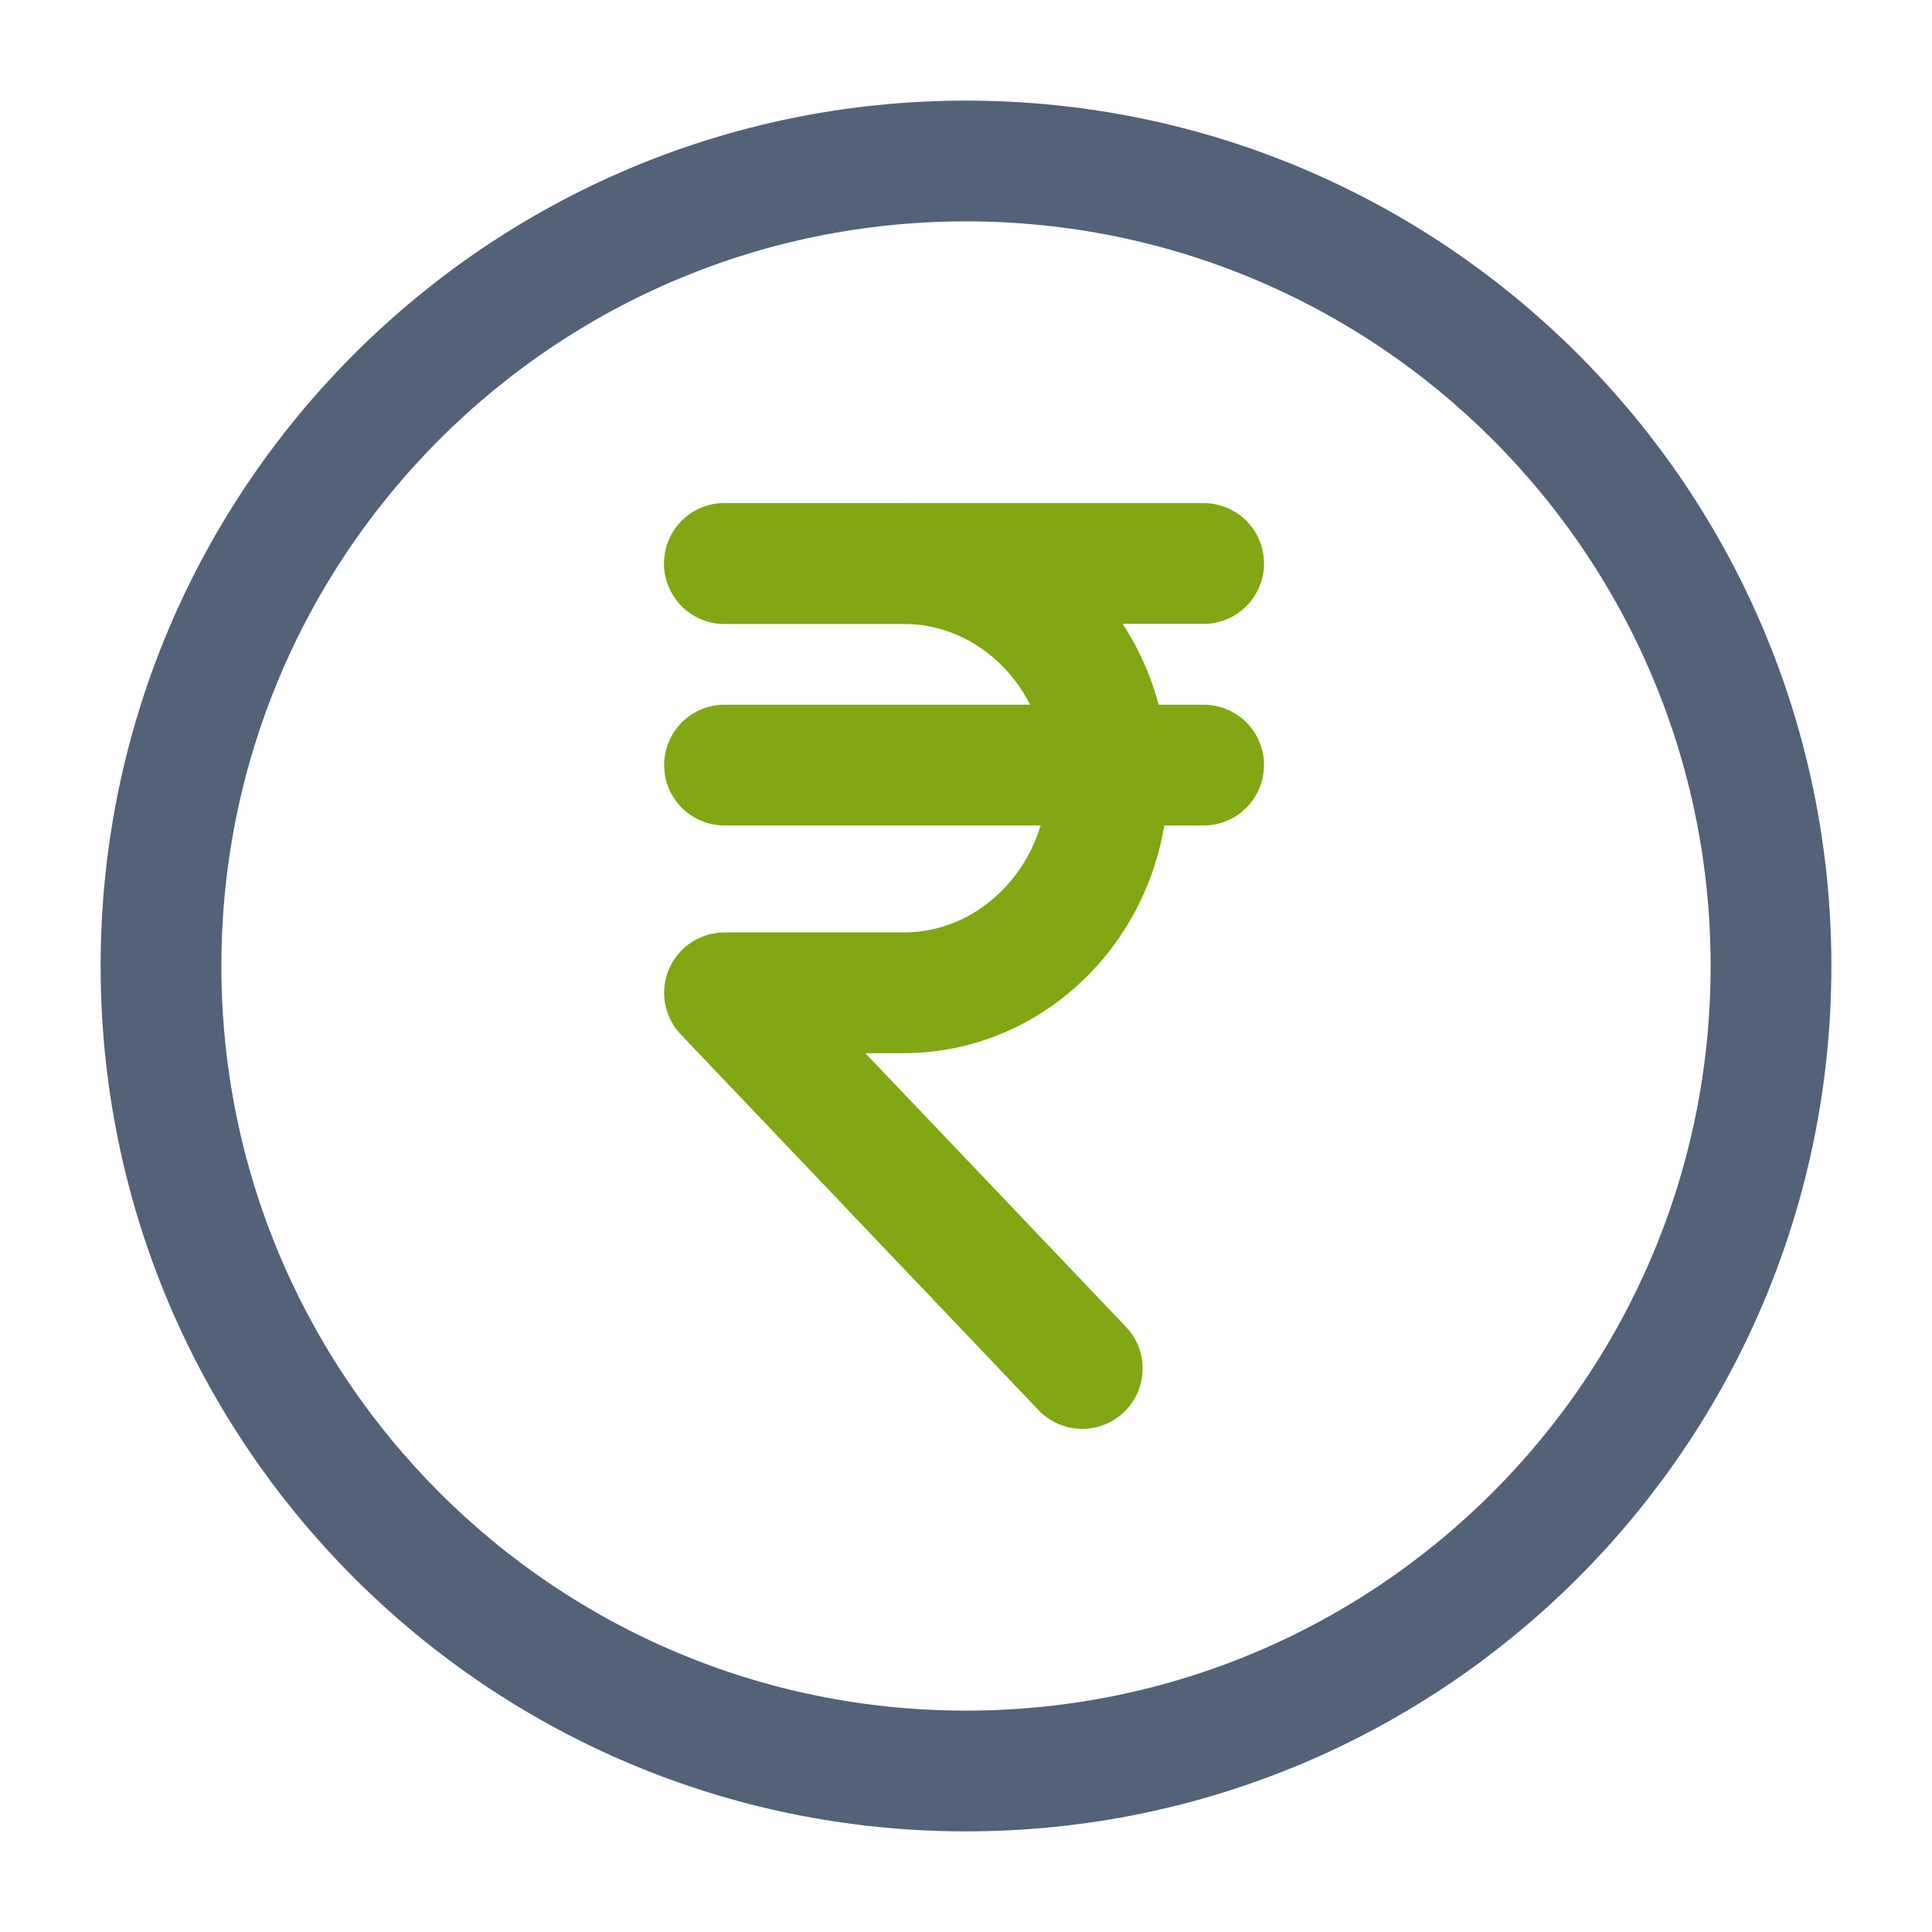 <svg width="24" height="24" viewBox="0 0 24 24" fill="none" xmlns="http://www.w3.org/2000/svg">
<path d="M9 7H11.222C12.625 7 13.762 8.194 13.762 9.667C13.762 11.139 12.625 12.333 11.222 12.333H9L13.444 17" stroke="#81A713" stroke-width="1.5" stroke-linecap="round" stroke-linejoin="round"/>
<path d="M9 9.504H14.952" stroke="#81A713" stroke-width="1.5" stroke-linecap="round" stroke-linejoin="round"/>
<path d="M9 7H14.952" stroke="#81A713" stroke-width="1.5" stroke-linecap="round" stroke-linejoin="round"/>
<path d="M12 22C17.523 22 22 17.523 22 12C22 6.477 17.523 2 12 2C6.477 2 2 6.477 2 12C2 17.523 6.477 22 12 22Z" stroke="#536179" stroke-width="1.5" stroke-linecap="round" stroke-linejoin="round"/>
</svg>
